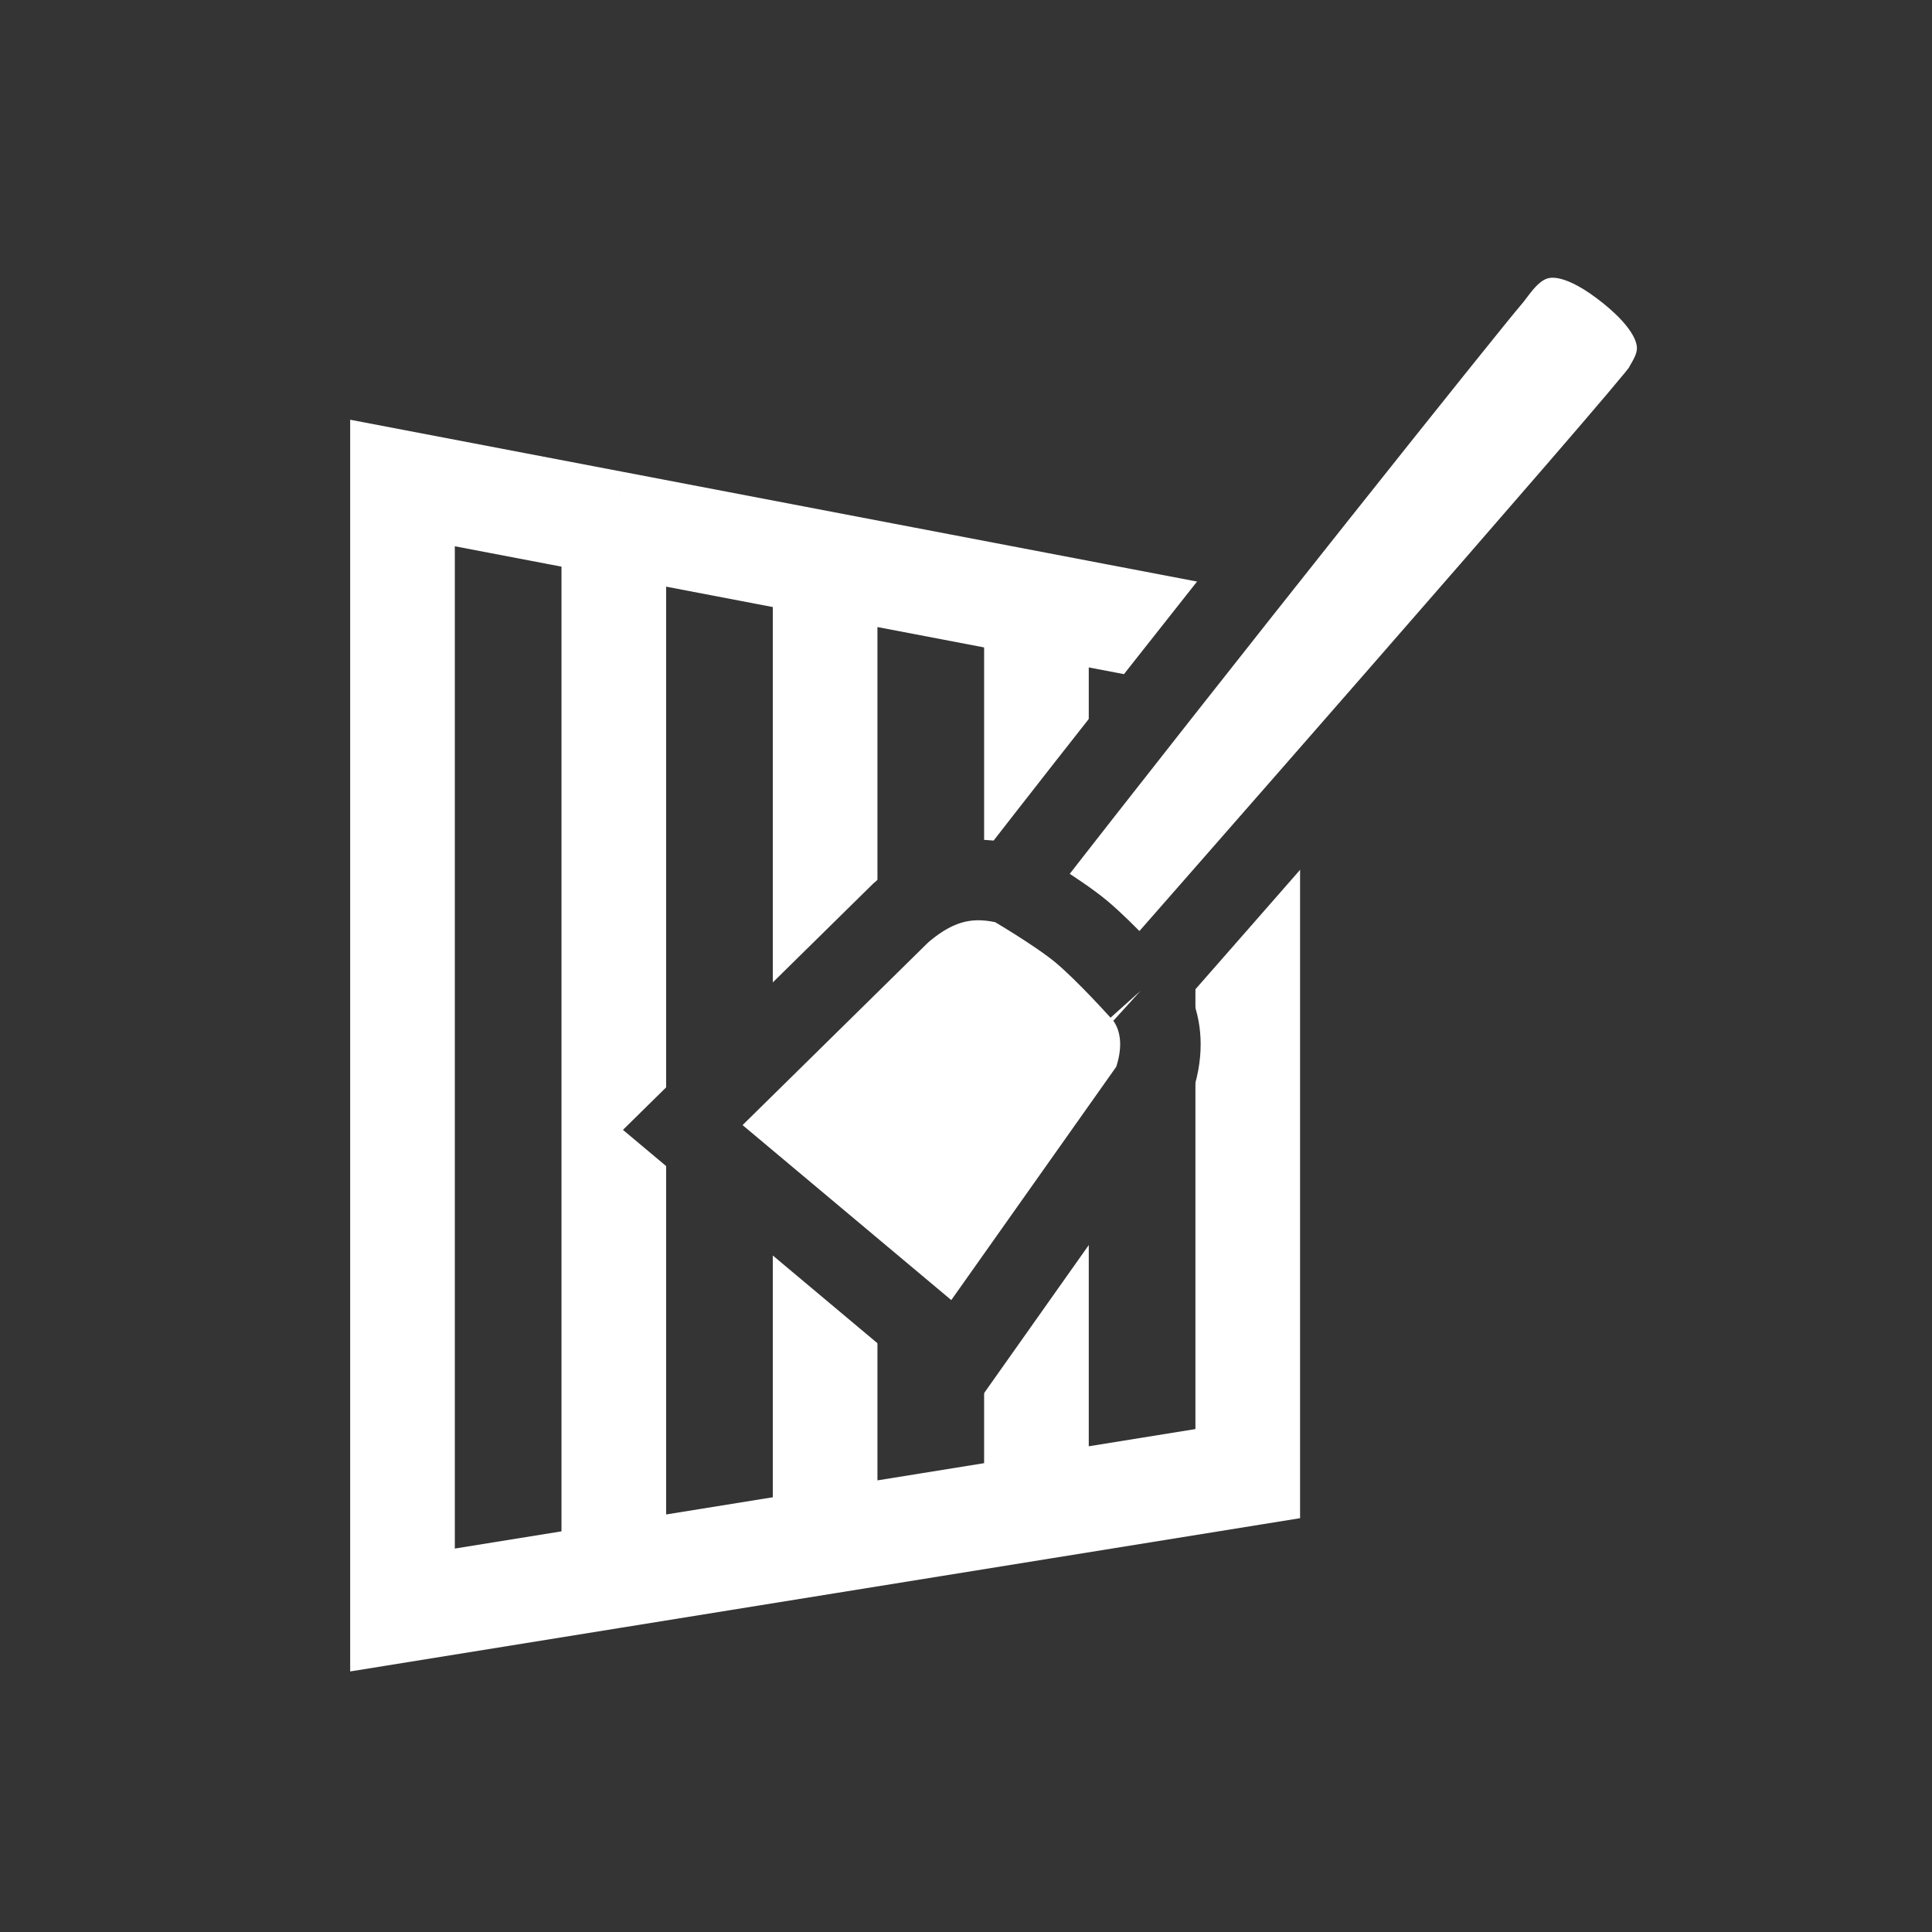 <svg width="48" height="48" viewBox="0 0 48 48" fill="none" xmlns="http://www.w3.org/2000/svg">
<rect width="48" height="48" fill="#343434"/>
<path d="M10 40V12L15.25 13.003L20.5 14.007L25.75 15.01L31 16.013V36.612L25.75 37.459L20.5 38.306L15.25 39.153L10 40Z" fill="#343434"/>
<path d="M20.5 14.007V38.306M20.5 14.007L25.75 15.01M20.5 14.007L15.25 13.003M20.5 38.306L25.75 37.459M20.5 38.306L15.25 39.153M25.75 37.459L31 36.612V16.013L25.75 15.01M25.75 37.459V15.01M15.25 13.003L10 12V40L15.25 39.153M15.25 13.003V39.153" stroke="white" stroke-width="2.6"/>
<path d="M22.377 22.684C23.339 21.842 24.197 21.737 25.105 21.974C29.75 15.994 36.668 7.327 36.996 6.967C37.323 6.608 38.106 4.987 40.266 6.608C42.427 8.228 41.493 9.306 41.317 9.668C41.141 10.03 28.336 24.617 28.336 24.617C28.336 24.617 29.213 25.413 28.63 26.967L23.824 33.764L16.963 28.012L22.377 22.684Z" fill="white"/>
<path d="M28.336 24.617C28.336 24.617 29.213 25.413 28.63 26.967L23.824 33.764L16.963 28.012L22.377 22.684C23.339 21.842 24.197 21.737 25.105 21.974M28.336 24.617C28.336 24.617 41.141 10.03 41.317 9.668C41.493 9.306 42.427 8.228 40.266 6.608C38.106 4.987 37.323 6.608 36.996 6.967C36.668 7.327 29.75 15.994 25.105 21.974M28.336 24.617C28.336 24.617 27.474 23.655 26.868 23.148C26.277 22.656 25.105 21.974 25.105 21.974" stroke="#343434" stroke-width="2"/>
</svg>
